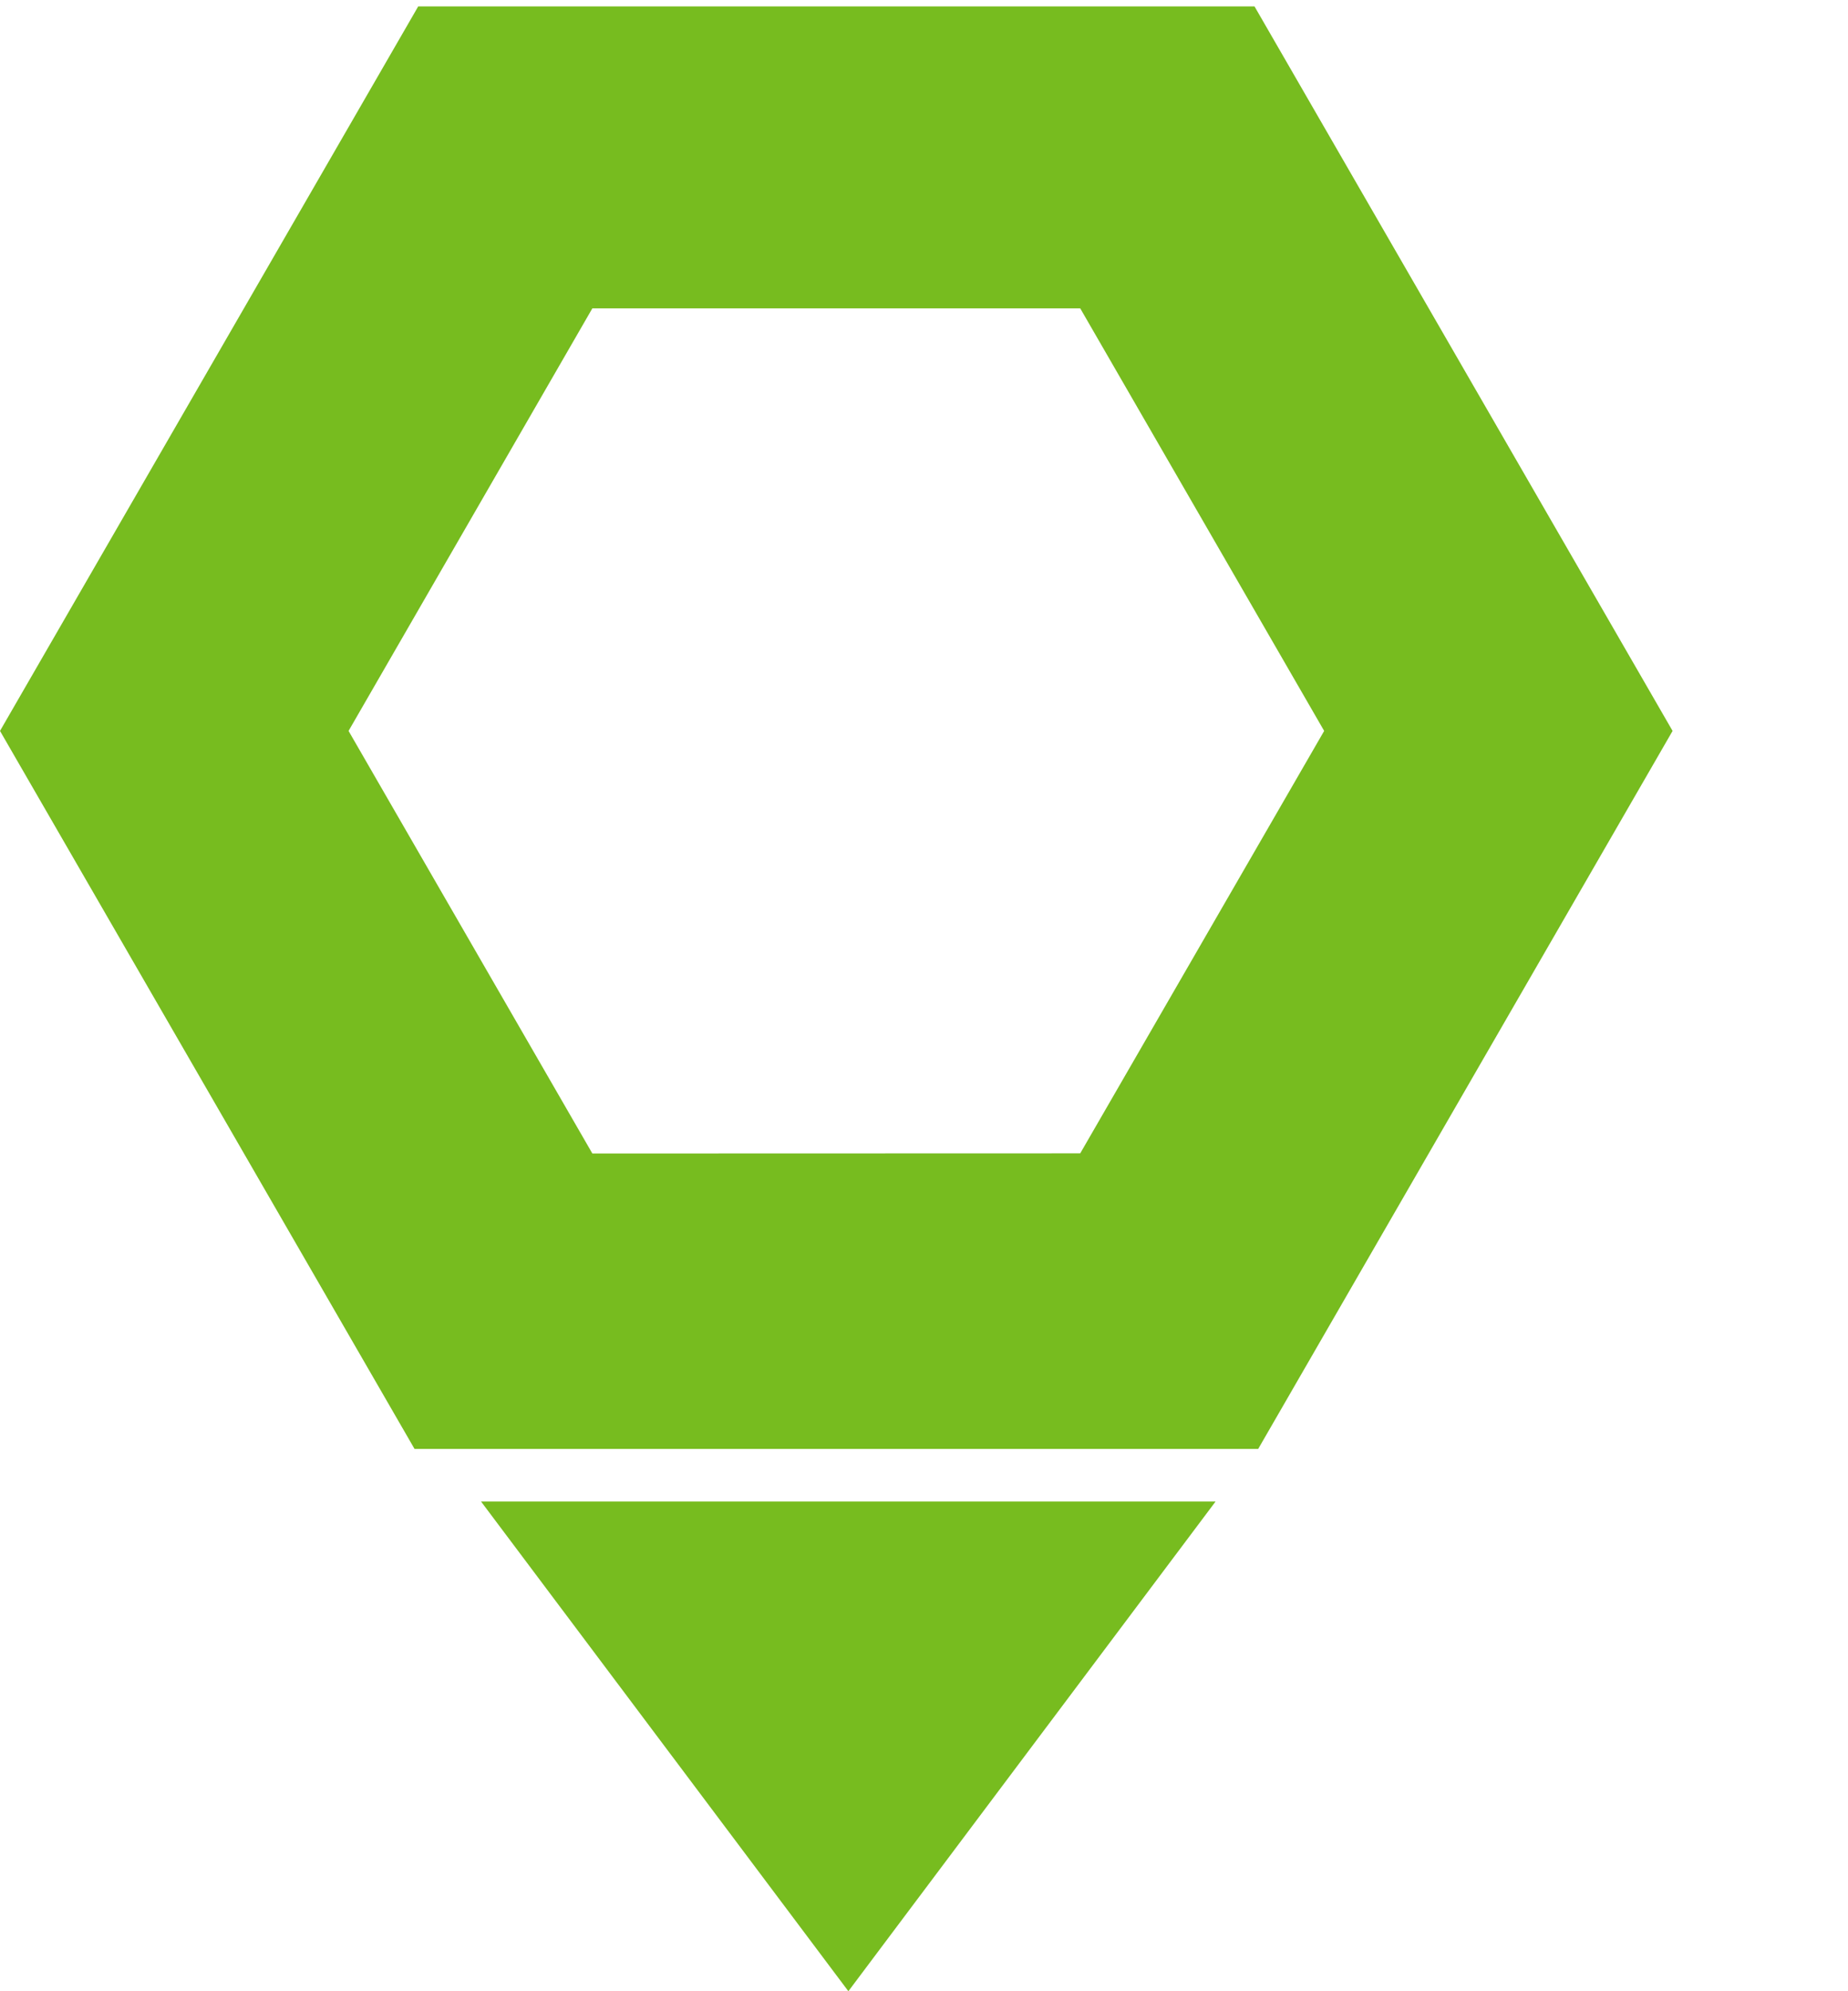 <svg width="13" height="14" viewBox="0 0 13 14" fill="none" xmlns="http://www.w3.org/2000/svg">
<g clip-path="url(#clip0_316_701)">
<path d="M4.167 8.11L2.452 5.139L4.167 2.168H7.599L9.315 5.139L7.599 8.109L4.167 8.11ZM8.825 0.045H2.942L0 5.139L2.942 10.232H8.825L11.766 5.139L8.825 0.045Z" fill="#77BC1F"/>
</g>
<path d="M5.968 14L3.384 10.557L8.551 10.557L5.968 14Z" fill="#77BC1F"/>
<defs>
<clipPath id="clip0_316_701">
<rect width="12.451" height="10.187" fill="white"/>
</clipPath>
</defs>
</svg>
